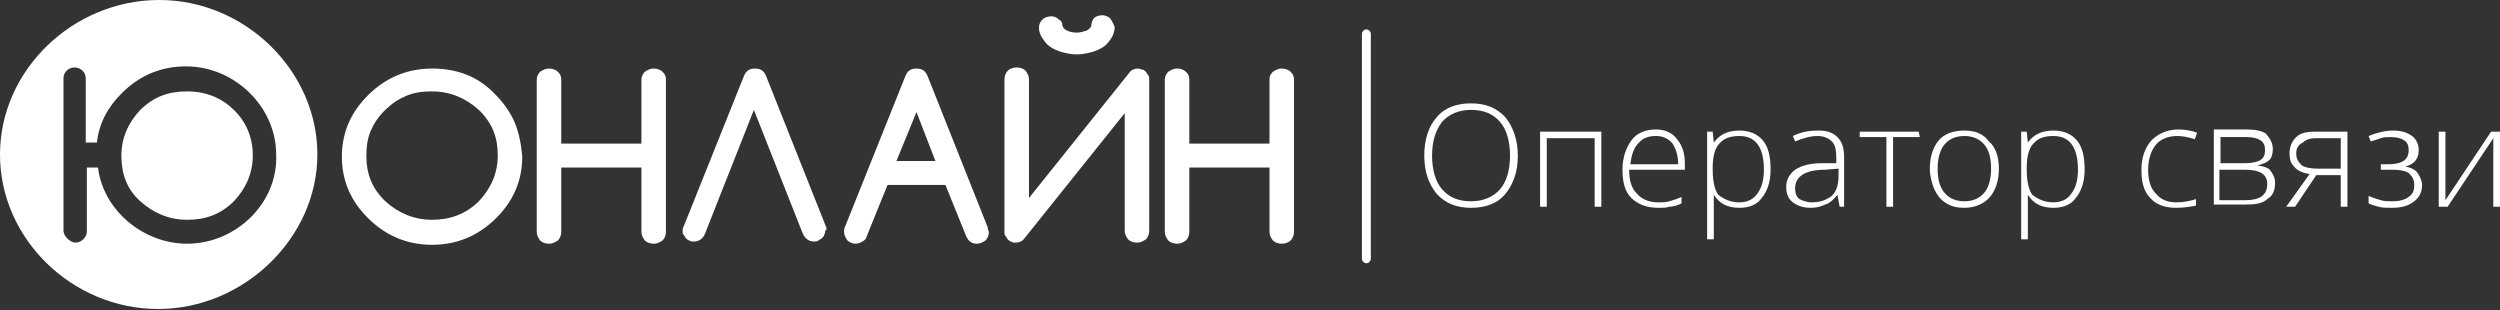 <svg width="258" height="32" viewBox="0 0 258 32" fill="none" xmlns="http://www.w3.org/2000/svg">
<rect x="0" y="0" width="258" height="32" fill="#333333" stroke="none"/>
<path d="M24.134 11.34C25.398 12.575 26.087 14.147 26.087 16.056C26.087 17.853 25.398 19.425 24.134 20.772C22.755 22.119 21.261 22.681 19.307 22.681C17.468 22.681 15.859 22.007 14.48 20.772C13.101 19.537 12.527 17.965 12.527 16.056C12.527 14.26 13.216 12.688 14.48 11.34C15.859 9.993 17.353 9.432 19.307 9.432C21.261 9.432 22.869 10.105 24.134 11.34Z" fill="white"/>
<path d="M16.434 0C7.546 0 0 7.222 0 15.944C0 24.688 7.493 31.888 16.319 31.888C25.138 31.888 32.753 24.573 32.753 15.944C32.753 7.288 25.273 0 16.434 0ZM19.307 25.151C14.803 25.151 10.645 21.709 10.113 17.291H8.964V23.916C8.964 24.469 8.385 25.039 7.815 25.039C7.236 25.039 6.551 24.368 6.551 23.803V8.084C6.551 7.443 7.072 6.961 7.7 6.961C8.341 6.961 8.849 7.467 8.849 8.084V14.709H9.998C10.228 12.688 11.147 11.004 12.641 9.544C14.48 7.747 16.664 6.849 19.192 6.849C24.221 6.849 28.501 11.025 28.501 15.944C28.723 20.928 24.366 25.151 19.307 25.151Z" fill="white"/>
<path d="M133.195 7.411C132.965 7.186 132.62 7.074 132.275 7.074C131.931 7.074 131.701 7.186 131.356 7.411C131.126 7.635 131.011 7.86 131.011 8.196V14.821H122.737V8.196C122.737 7.86 122.622 7.635 122.392 7.411C122.162 7.186 121.817 7.074 121.473 7.074C121.128 7.074 120.898 7.186 120.553 7.411C120.323 7.635 120.208 7.972 120.208 8.196V23.916C120.208 24.253 120.323 24.477 120.553 24.814C120.783 25.039 121.128 25.151 121.473 25.151C121.817 25.151 122.047 25.039 122.392 24.814C122.622 24.59 122.737 24.253 122.737 23.916V17.291H131.011V23.916C131.011 24.253 131.126 24.477 131.356 24.814C131.586 25.039 131.931 25.151 132.275 25.151C132.62 25.151 132.965 25.039 133.195 24.814C133.424 24.59 133.539 24.253 133.539 23.916V8.196C133.539 7.86 133.424 7.635 133.195 7.411ZM114.577 1.909C114.347 1.684 114.003 1.572 113.773 1.572C113.428 1.572 113.083 1.684 112.853 1.909C112.739 2.133 112.624 2.358 112.624 2.582C112.624 2.807 112.509 2.919 112.164 3.144C111.819 3.256 111.474 3.368 111.13 3.368C110.67 3.368 110.325 3.256 110.095 3.144C109.865 3.032 109.636 2.807 109.636 2.582C109.636 2.358 109.521 2.133 109.291 2.021C109.061 1.796 108.831 1.684 108.486 1.684C108.142 1.684 107.797 1.796 107.567 2.021C107.337 2.246 107.222 2.582 107.222 2.807C107.222 3.256 107.337 3.593 107.567 3.93C107.797 4.267 108.027 4.604 108.371 4.828C108.716 5.053 109.176 5.277 109.636 5.389C110.095 5.502 110.555 5.614 111.13 5.614C111.704 5.614 112.164 5.502 112.624 5.389C113.083 5.277 113.543 5.053 113.888 4.828C114.233 4.604 114.462 4.267 114.692 3.93C114.922 3.593 115.037 3.144 115.037 2.807C114.922 2.47 114.807 2.246 114.577 1.909ZM118.485 7.747C118.37 7.635 118.37 7.523 118.255 7.411C118.14 7.298 118.025 7.186 117.91 7.186C117.795 7.186 117.565 7.074 117.45 7.074C117.106 7.074 116.761 7.186 116.531 7.523L106.188 20.435V8.196C106.188 7.86 106.073 7.635 105.843 7.298C105.613 7.074 105.269 6.961 104.924 6.961C104.579 6.961 104.234 7.074 104.004 7.298C103.775 7.523 103.66 7.86 103.66 8.196V23.916C103.66 24.14 103.66 24.253 103.775 24.365C103.89 24.477 103.89 24.59 104.004 24.702C104.119 24.814 104.234 24.926 104.349 24.926C104.464 25.039 104.694 25.039 104.809 25.039C105.154 25.039 105.498 24.926 105.728 24.59L116.071 11.677V23.803C116.071 24.14 116.186 24.365 116.416 24.702C116.646 24.926 116.991 25.039 117.335 25.039C117.68 25.039 117.91 24.926 118.255 24.702C118.485 24.477 118.6 24.14 118.6 23.803V8.084C118.6 8.084 118.6 7.86 118.485 7.747ZM101.936 23.467L95.73 7.86C95.5 7.298 95.156 7.074 94.581 7.074C94.006 7.074 93.662 7.298 93.432 7.86L87.226 23.354C87.111 23.579 87.111 23.691 87.111 23.916C87.111 24.253 87.226 24.477 87.456 24.814C87.686 25.039 88.03 25.151 88.26 25.151C88.605 25.151 88.835 25.039 89.18 24.814C89.294 24.702 89.409 24.59 89.409 24.477L91.593 19.088H97.569L99.752 24.477C99.867 24.59 99.867 24.702 99.982 24.814C100.212 25.039 100.442 25.151 100.787 25.151C101.131 25.151 101.361 25.039 101.706 24.814C101.936 24.59 102.051 24.253 102.051 23.916C101.936 23.691 101.936 23.579 101.936 23.467ZM92.512 16.617L94.581 11.565L96.534 16.617H92.512ZM85.272 23.467L79.066 7.86C78.837 7.298 78.492 7.074 77.917 7.074C77.343 7.074 76.998 7.298 76.768 7.86L70.562 23.354C70.447 23.467 70.447 23.691 70.447 23.803C70.447 24.028 70.447 24.14 70.562 24.253C70.677 24.365 70.677 24.477 70.792 24.59C70.907 24.702 71.022 24.814 71.137 24.814C71.252 24.926 71.481 24.926 71.596 24.926C72.056 24.926 72.516 24.702 72.746 24.14L77.802 11.34L82.859 24.14C83.089 24.59 83.433 24.926 84.008 24.926C84.123 24.926 84.353 24.926 84.468 24.814C84.583 24.702 84.698 24.702 84.812 24.59C84.927 24.477 85.042 24.365 85.042 24.253C85.157 24.14 85.157 23.916 85.157 23.803C85.387 23.691 85.272 23.579 85.272 23.467ZM68.379 7.411C68.149 7.186 67.804 7.074 67.459 7.074C67.115 7.074 66.885 7.186 66.54 7.411C66.31 7.635 66.195 7.972 66.195 8.196V14.821H57.921V8.196C57.921 7.86 57.806 7.635 57.576 7.411C57.346 7.186 57.001 7.074 56.657 7.074C56.312 7.074 56.082 7.186 55.737 7.411C55.507 7.635 55.392 7.972 55.392 8.196V23.916C55.392 24.253 55.507 24.477 55.737 24.814C55.967 25.039 56.312 25.151 56.657 25.151C57.001 25.151 57.231 25.039 57.576 24.814C57.806 24.59 57.921 24.253 57.921 23.916V17.291H66.195V23.916C66.195 24.253 66.31 24.477 66.54 24.814C66.77 25.039 67.115 25.151 67.459 25.151C67.804 25.151 68.034 25.039 68.379 24.814C68.609 24.59 68.723 24.253 68.723 23.916V8.196C68.723 7.86 68.609 7.635 68.379 7.411ZM53.094 12.575C52.634 11.565 51.945 10.554 51.025 9.656C49.302 7.86 47.118 7.074 44.59 7.074C42.062 7.074 39.878 7.972 38.039 9.768C36.2 11.565 35.281 13.698 35.281 16.168C35.281 18.639 36.2 20.772 38.039 22.568C39.878 24.365 42.062 25.263 44.59 25.263C47.118 25.263 49.302 24.365 51.14 22.568C52.979 20.772 53.898 18.639 53.898 16.168C53.783 14.821 53.554 13.698 53.094 12.575ZM49.416 20.772C48.037 22.119 46.428 22.681 44.59 22.681C42.751 22.681 41.142 22.007 39.763 20.772C38.384 19.425 37.809 17.965 37.809 16.056C37.809 15.158 37.924 14.26 38.269 13.474C38.614 12.688 39.074 12.014 39.763 11.34C40.453 10.667 41.142 10.217 41.947 9.881C42.751 9.544 43.556 9.432 44.59 9.432C46.428 9.432 48.037 10.105 49.416 11.34C50.795 12.688 51.37 14.147 51.37 16.056C51.37 17.853 50.681 19.425 49.416 20.772Z" fill="white"/>
<path d="M141.009 3.032C141.239 3.032 141.469 3.256 141.469 3.481V26.723C141.469 26.947 141.239 27.172 141.009 27.172C140.78 27.172 140.55 26.947 140.55 26.723V3.481C140.55 3.256 140.78 3.032 141.009 3.032Z" fill="white"/>
<path d="M156.639 16.056C156.639 17.74 156.179 18.975 155.375 19.986C154.57 20.997 153.306 21.446 151.812 21.446C150.318 21.446 149.169 20.997 148.249 19.986C147.445 18.975 146.985 17.74 146.985 16.056C146.985 14.372 147.445 13.025 148.249 12.126C149.054 11.116 150.318 10.667 151.812 10.667C153.306 10.667 154.455 11.116 155.375 12.126C156.179 13.137 156.639 14.484 156.639 16.056ZM147.79 16.056C147.79 17.516 148.135 18.751 148.824 19.537C149.514 20.323 150.433 20.772 151.812 20.772C153.076 20.772 154.11 20.323 154.8 19.537C155.49 18.751 155.834 17.516 155.834 16.056C155.834 14.597 155.49 13.361 154.8 12.575C154.11 11.79 153.191 11.34 151.812 11.34C150.548 11.34 149.514 11.79 148.824 12.575C148.135 13.474 147.79 14.597 147.79 16.056Z" fill="white"/>
<path d="M159.627 21.333H158.937V13.586H165.258V21.333H164.568V14.26H159.627V21.333Z" fill="white"/>
<path d="M171.119 21.446C169.97 21.446 169.05 21.109 168.361 20.435C167.671 19.761 167.441 18.751 167.441 17.516C167.441 16.281 167.786 15.27 168.361 14.484C168.935 13.698 169.855 13.361 170.889 13.361C171.808 13.361 172.613 13.698 173.073 14.372C173.647 15.046 173.877 15.832 173.877 16.954V17.516H168.131C168.131 18.639 168.361 19.424 168.935 19.986C169.395 20.547 170.2 20.884 171.119 20.884C171.579 20.884 171.923 20.884 172.268 20.772C172.613 20.66 173.073 20.547 173.532 20.323V20.997C173.073 21.221 172.613 21.333 172.268 21.333C172.038 21.446 171.579 21.446 171.119 21.446ZM170.889 14.035C170.085 14.035 169.51 14.26 169.05 14.821C168.591 15.27 168.361 16.056 168.246 16.954H173.188C173.188 16.056 172.958 15.382 172.613 14.821C172.153 14.26 171.579 14.035 170.889 14.035Z" fill="white"/>
<path d="M179.508 21.446C178.244 21.446 177.44 20.997 176.865 20.098V20.66C176.865 20.997 176.865 21.446 176.865 21.782V24.702H176.176V13.586H176.75L176.865 14.709C177.44 13.923 178.244 13.474 179.508 13.474C180.543 13.474 181.347 13.81 181.922 14.484C182.496 15.158 182.726 16.168 182.726 17.516C182.726 18.751 182.381 19.761 181.807 20.435C181.347 21.109 180.543 21.446 179.508 21.446ZM179.508 20.884C180.313 20.884 181.002 20.547 181.347 19.986C181.807 19.425 182.036 18.526 182.036 17.516C182.036 15.27 181.232 14.035 179.508 14.035C178.589 14.035 177.899 14.26 177.44 14.821C176.98 15.27 176.75 16.168 176.75 17.291V17.516C176.75 18.751 176.98 19.649 177.325 20.098C177.899 20.547 178.589 20.884 179.508 20.884Z" fill="white"/>
<path d="M189.851 21.333L189.621 20.098C189.277 20.547 188.817 20.997 188.357 21.109C187.898 21.333 187.438 21.446 186.863 21.446C186.059 21.446 185.484 21.221 185.025 20.884C184.565 20.547 184.335 19.986 184.335 19.312C184.335 18.526 184.68 17.965 185.254 17.516C185.944 17.067 186.863 16.842 188.012 16.842H189.506V16.281C189.506 15.495 189.392 14.933 189.047 14.597C188.702 14.26 188.242 14.035 187.553 14.035C186.863 14.035 186.059 14.26 185.254 14.597L185.025 14.035C185.944 13.586 186.748 13.474 187.668 13.474C188.587 13.474 189.162 13.698 189.621 14.147C190.081 14.597 190.311 15.27 190.311 16.168V21.333H189.851ZM186.978 20.884C187.783 20.884 188.472 20.66 189.047 20.21C189.506 19.761 189.736 19.088 189.736 18.189V17.404L188.357 17.516C187.208 17.516 186.404 17.74 185.944 18.077C185.484 18.414 185.254 18.863 185.254 19.425C185.254 19.874 185.369 20.323 185.714 20.547C185.944 20.66 186.404 20.884 186.978 20.884Z" fill="white"/>
<path d="M198.126 14.147H195.367V21.333H194.678V14.147H191.92V13.586H198.011L198.126 14.147Z" fill="white"/>
<path d="M206.285 17.404C206.285 18.639 205.94 19.649 205.366 20.323C204.791 20.997 203.872 21.446 202.722 21.446C202.033 21.446 201.458 21.333 200.884 20.997C200.309 20.66 199.964 20.21 199.62 19.537C199.39 18.975 199.16 18.189 199.16 17.404C199.16 16.168 199.505 15.158 200.079 14.484C200.654 13.81 201.573 13.474 202.722 13.474C203.872 13.474 204.676 13.81 205.251 14.597C205.94 15.158 206.285 16.168 206.285 17.404ZM199.964 17.404C199.964 18.526 200.194 19.312 200.654 19.874C201.114 20.435 201.803 20.772 202.722 20.772C203.642 20.772 204.331 20.435 204.791 19.874C205.251 19.312 205.481 18.414 205.481 17.404C205.481 16.281 205.251 15.495 204.791 14.933C204.331 14.372 203.642 14.035 202.722 14.035C201.803 14.035 201.114 14.372 200.654 14.933C200.194 15.495 199.964 16.393 199.964 17.404Z" fill="white"/>
<path d="M211.916 21.446C210.652 21.446 209.848 20.997 209.273 20.098V20.66C209.273 20.997 209.273 21.446 209.273 21.782V24.702H208.584V13.586H209.158L209.273 14.709C209.848 13.923 210.652 13.474 211.916 13.474C212.951 13.474 213.755 13.81 214.33 14.484C214.904 15.158 215.134 16.168 215.134 17.516C215.134 18.751 214.789 19.761 214.215 20.435C213.755 21.109 212.951 21.446 211.916 21.446ZM211.916 20.884C212.721 20.884 213.41 20.547 213.755 19.986C214.215 19.425 214.445 18.526 214.445 17.516C214.445 15.27 213.64 14.035 211.916 14.035C210.997 14.035 210.307 14.26 209.848 14.821C209.388 15.27 209.158 16.168 209.158 17.291V17.516C209.158 18.751 209.388 19.649 209.733 20.098C210.307 20.547 210.997 20.884 211.916 20.884Z" fill="white"/>
<path d="M224.558 21.446C223.408 21.446 222.489 21.109 221.914 20.435C221.225 19.761 220.995 18.751 220.995 17.516C220.995 16.281 221.34 15.27 222.029 14.484C222.719 13.81 223.638 13.361 224.788 13.361C225.477 13.361 226.167 13.474 226.741 13.698L226.511 14.372C225.822 14.147 225.247 14.035 224.673 14.035C223.753 14.035 222.949 14.372 222.489 14.933C222.029 15.495 221.685 16.393 221.685 17.516C221.685 18.526 221.914 19.424 222.489 19.986C222.949 20.547 223.638 20.884 224.558 20.884C225.247 20.884 225.937 20.772 226.626 20.547V21.221C226.052 21.333 225.362 21.446 224.558 21.446Z" fill="white"/>
<path d="M234.556 15.382C234.556 15.832 234.441 16.281 234.211 16.505C233.981 16.73 233.522 16.954 232.947 17.067C233.637 17.179 234.096 17.291 234.326 17.628C234.556 17.965 234.786 18.302 234.786 18.863C234.786 19.649 234.556 20.21 233.981 20.547C233.522 20.997 232.717 21.109 231.798 21.109H228.465V13.361H231.798C232.717 13.361 233.407 13.474 233.866 13.81C234.326 14.372 234.556 14.821 234.556 15.382ZM233.751 15.495C233.751 15.046 233.637 14.709 233.292 14.484C232.947 14.26 232.487 14.147 231.798 14.147H229.155V16.842H231.683C232.372 16.842 232.947 16.73 233.292 16.505C233.637 16.281 233.751 15.944 233.751 15.495ZM233.981 18.975C233.981 17.965 233.177 17.516 231.683 17.516H229.04V20.66H231.683C233.292 20.66 233.981 20.098 233.981 18.975Z" fill="white"/>
<path d="M236.854 21.333H235.935L238.348 17.965C237.659 17.853 237.084 17.628 236.739 17.179C236.395 16.842 236.28 16.393 236.28 15.832C236.28 15.158 236.51 14.597 236.969 14.147C237.429 13.698 238.118 13.586 238.923 13.586H242.256V21.333H241.566V18.077H239.038L236.854 21.333ZM236.969 15.832C236.969 16.393 237.199 16.73 237.544 17.067C237.889 17.291 238.463 17.404 239.153 17.404H241.566V14.26H239.038C238.463 14.26 238.004 14.372 237.659 14.709C237.199 14.933 236.969 15.27 236.969 15.832Z" fill="white"/>
<path d="M246.393 16.954C247.887 16.954 248.576 16.505 248.576 15.495C248.576 15.046 248.461 14.709 248.117 14.484C247.772 14.26 247.312 14.147 246.738 14.147C246.393 14.147 245.933 14.147 245.703 14.26C245.359 14.372 245.014 14.484 244.669 14.597L244.439 14.035C245.244 13.698 246.163 13.474 246.967 13.474C247.887 13.474 248.461 13.698 248.921 14.035C249.381 14.372 249.611 14.933 249.611 15.495C249.611 16.393 249.151 16.954 248.232 17.179C248.806 17.291 249.266 17.516 249.496 17.853C249.726 18.189 249.955 18.639 249.955 19.088C249.955 19.761 249.726 20.323 249.151 20.772C248.576 21.221 247.887 21.446 246.853 21.446C246.278 21.446 245.818 21.446 245.474 21.333C245.014 21.221 244.669 21.109 244.439 20.997V20.21C244.899 20.435 245.359 20.547 245.703 20.66C246.048 20.772 246.508 20.772 246.853 20.772C247.542 20.772 248.117 20.66 248.576 20.323C249.036 19.986 249.151 19.649 249.151 19.088C249.151 18.526 248.921 18.189 248.576 17.853C248.232 17.628 247.657 17.516 246.853 17.516H245.703V16.954H246.393Z" fill="white"/>
<path d="M252.369 13.586V19.2V20.66L257.081 13.586H258V21.333H257.31V15.719V14.26L252.599 21.333H251.679V13.586H252.369Z" fill="white"/>
</svg>
